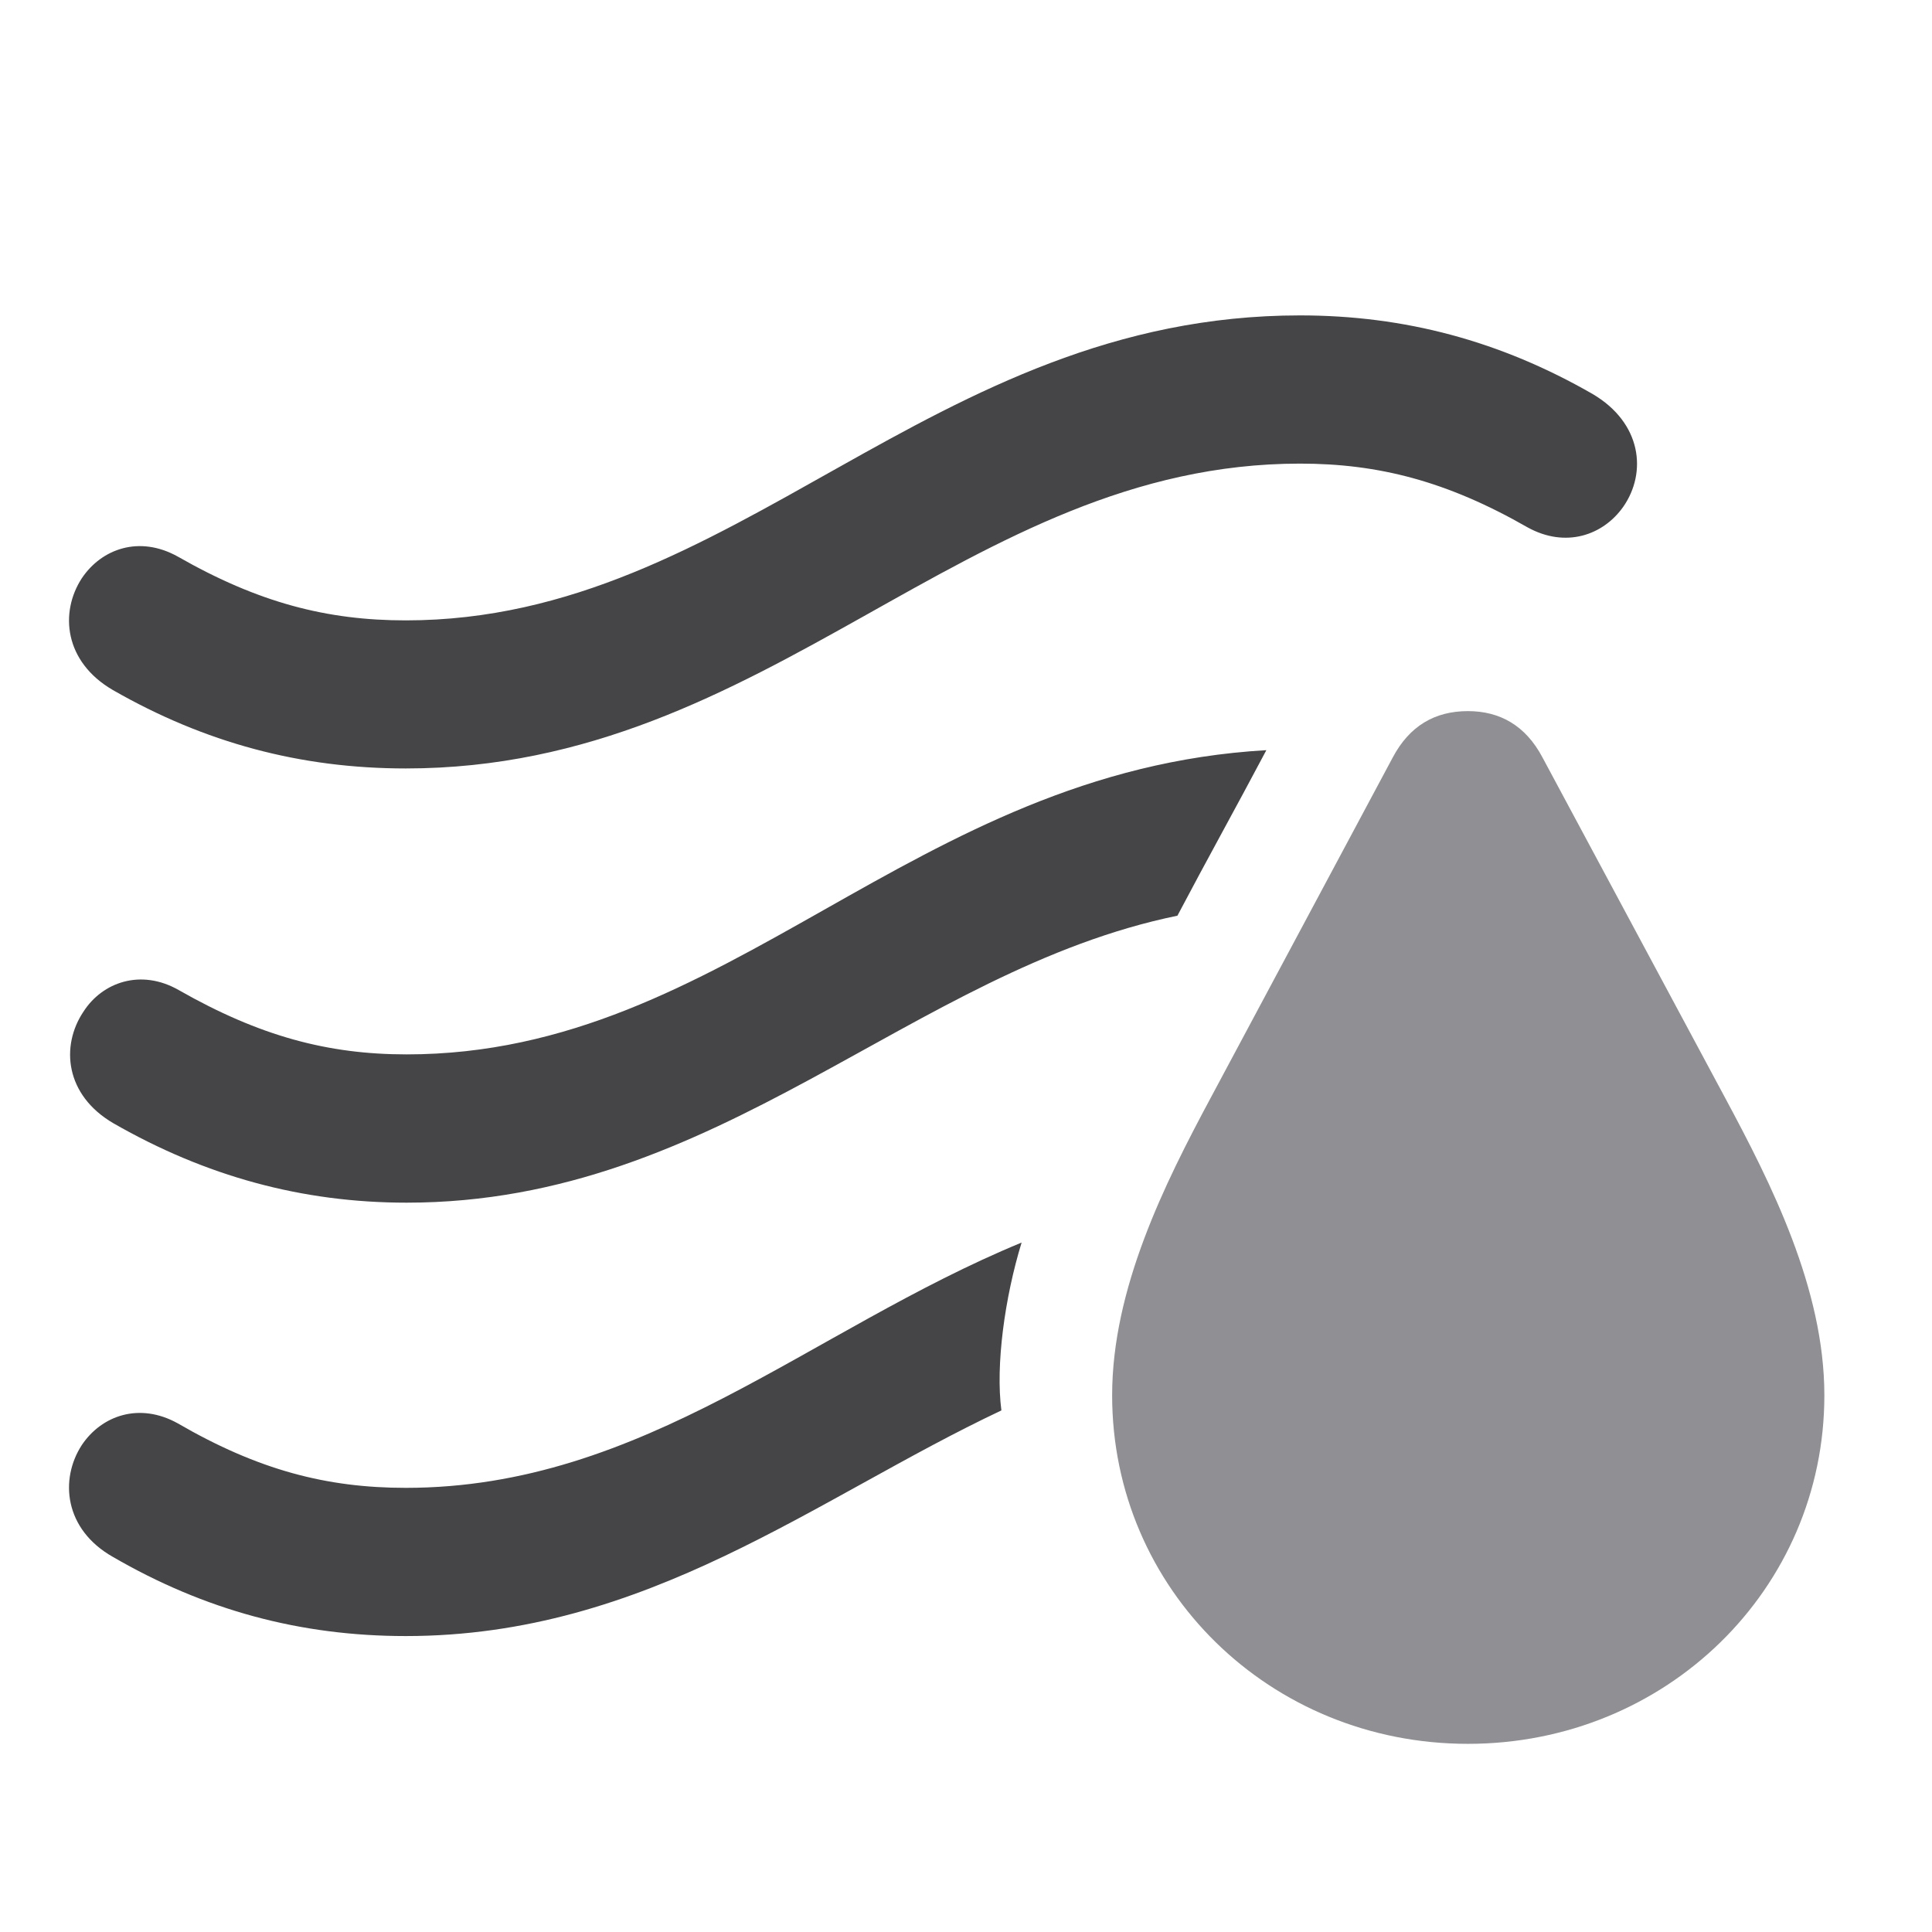 <svg width="28" height="28" viewBox="0 0 28 28" fill="none" xmlns="http://www.w3.org/2000/svg">
<path id="primary" d="M5.881 11.137C11.174 11.137 13.981 6.719 18.841 6.719C19.975 6.719 20.967 6.972 22.137 7.642C22.689 7.948 23.234 7.759 23.526 7.344C23.872 6.846 23.793 6.129 23.081 5.71C21.745 4.942 20.358 4.571 18.841 4.571C13.461 4.571 10.673 8.991 5.881 8.991C4.738 8.991 3.746 8.735 2.576 8.066C2.021 7.757 1.474 7.951 1.186 8.38C0.862 8.877 0.932 9.59 1.633 9.999C2.968 10.765 4.355 11.137 5.881 11.137ZM5.893 17.43C10.43 17.43 13.196 14.065 17.064 13.271C17.49 12.463 17.927 11.677 18.353 10.872C13.188 11.169 10.568 15.281 5.893 15.281C4.75 15.281 3.76 15.016 2.587 14.347C2.043 14.038 1.486 14.232 1.21 14.661C0.876 15.159 0.943 15.872 1.645 16.28C2.98 17.046 4.376 17.43 5.893 17.43ZM5.881 23.711C9.376 23.711 11.818 21.712 14.513 20.441C14.427 19.788 14.561 18.805 14.806 18.008C11.727 19.279 9.331 21.563 5.881 21.563C4.738 21.563 3.746 21.307 2.576 20.628C2.021 20.32 1.474 20.513 1.186 20.942C0.862 21.44 0.932 22.163 1.633 22.562C2.968 23.337 4.355 23.711 5.881 23.711Z" fill="#454547"/>
<path id="secondary" d="M21.274 25.273C24.144 25.273 26.44 23.033 26.44 20.222C26.44 18.674 25.668 17.152 25.004 15.915L22.354 10.976C22.111 10.517 21.74 10.306 21.274 10.306C20.796 10.306 20.428 10.519 20.184 10.979L17.544 15.915C16.881 17.152 16.118 18.674 16.118 20.222C16.118 23.033 18.405 25.273 21.274 25.273Z" fill="#8F8F94"/>
</svg>
